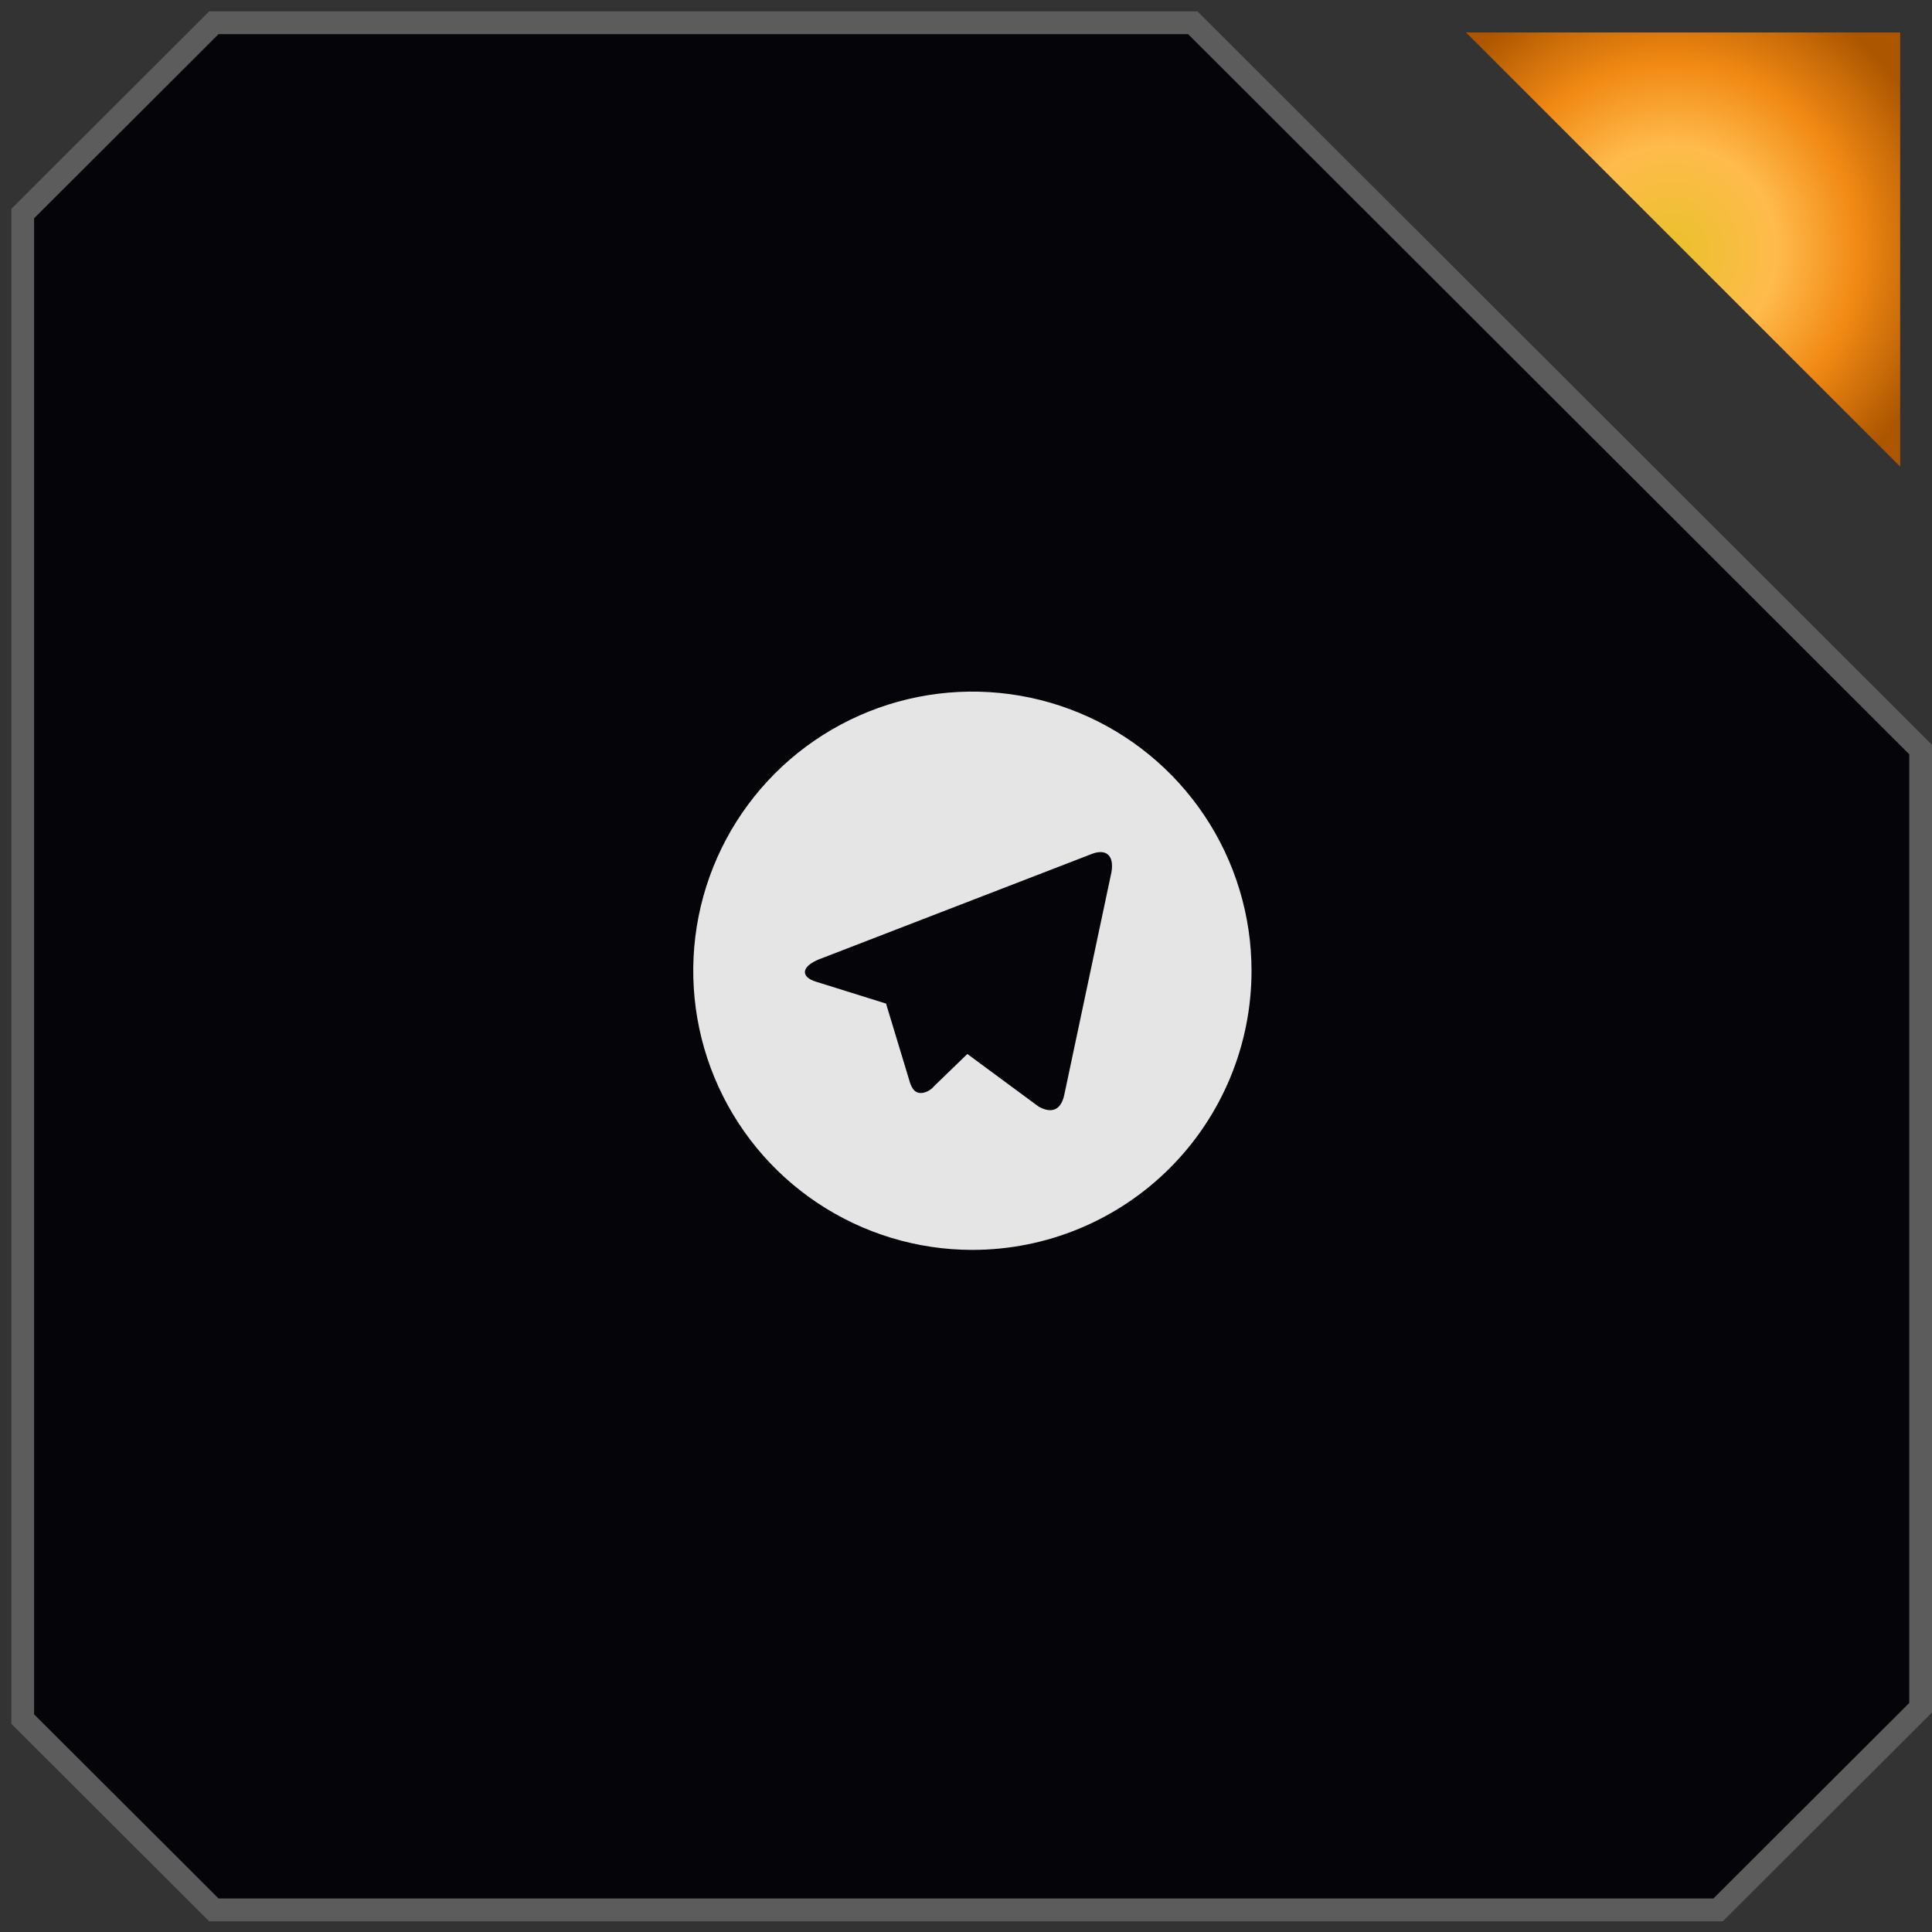 <svg width="85" height="85" viewBox="0 0 85 85" fill="none" xmlns="http://www.w3.org/2000/svg">
<rect x="0" y="0" width="85" height="85" fill="#333333" stroke="none"/>
<g id="bg-telegram.svg" clip-path="url(#clip0_204_894)">
<g id="Group 126">
<g id="Group 119">
<g id="Group 107">
<g id="Subtraction 2">
<path id="Vector" d="M52.272 1.502H9.614L1.5 9.602V75.422L9.615 83.522H75.385L84 74.922V33.184L52.272 1.502Z" fill="#050509"/>
<path id="Vector_2" d="M52.272 1.502L9.614 1.502L1.5 9.605V75.425L9.615 83.528H75.385L84 74.925V33.184L52.272 1.502ZM9.201 0.502H52.686L85 32.77V75.34L75.799 84.528H9.202L0.5 75.84V9.19L9.201 0.502Z" fill="white" fill-opacity="0.2"/>
</g>
</g>
<path id="Path 194" d="M83.6 20.528V1.428H64.5L83.6 20.528Z" fill="url(#paint0_radial_204_894)"/>
</g>
<path id="Path 72" d="M42.781 54.99C40.352 54.99 37.978 54.27 35.958 52.92C33.938 51.571 32.364 49.653 31.435 47.409C30.505 45.165 30.262 42.696 30.736 40.313C31.21 37.931 32.38 35.743 34.097 34.025C35.815 32.308 38.003 31.138 40.385 30.664C42.767 30.19 45.237 30.433 47.481 31.363C49.725 32.293 51.643 33.867 52.992 35.886C54.342 37.906 55.062 40.28 55.062 42.709C55.062 45.966 53.768 49.09 51.465 51.393C49.162 53.696 46.038 54.99 42.781 54.99ZM38.961 44.146L38.977 44.137L40.045 47.662C40.183 48.044 40.372 48.113 40.601 48.081C40.798 48.043 40.975 47.937 41.101 47.781L42.56 46.371L45.7 48.689C46.272 49.005 46.684 48.841 46.826 48.158L48.861 38.552C49.086 37.658 48.693 37.299 47.999 37.584L36.042 42.203C35.227 42.53 35.231 42.987 35.895 43.189L38.962 44.147L38.961 44.146Z" fill="#E5E5E5"/>
</g>
</g>
<defs>
<radialGradient id="paint0_radial_204_894" cx="0" cy="0" r="1" gradientUnits="userSpaceOnUse" gradientTransform="translate(73.565 11.017) rotate(96.64) scale(12.456 12.391)">
<stop stop-color="#EAC12B"/>
<stop offset="0.371" stop-color="#FFBB4C"/>
<stop offset="0.662" stop-color="#F18914"/>
<stop offset="1" stop-color="#AC5600"/>
</radialGradient>
<clipPath id="clip0_204_894">
<rect width="84.5" height="84.026" fill="white" transform="translate(0.5 0.502)"/>
</clipPath>
</defs>
</svg>
